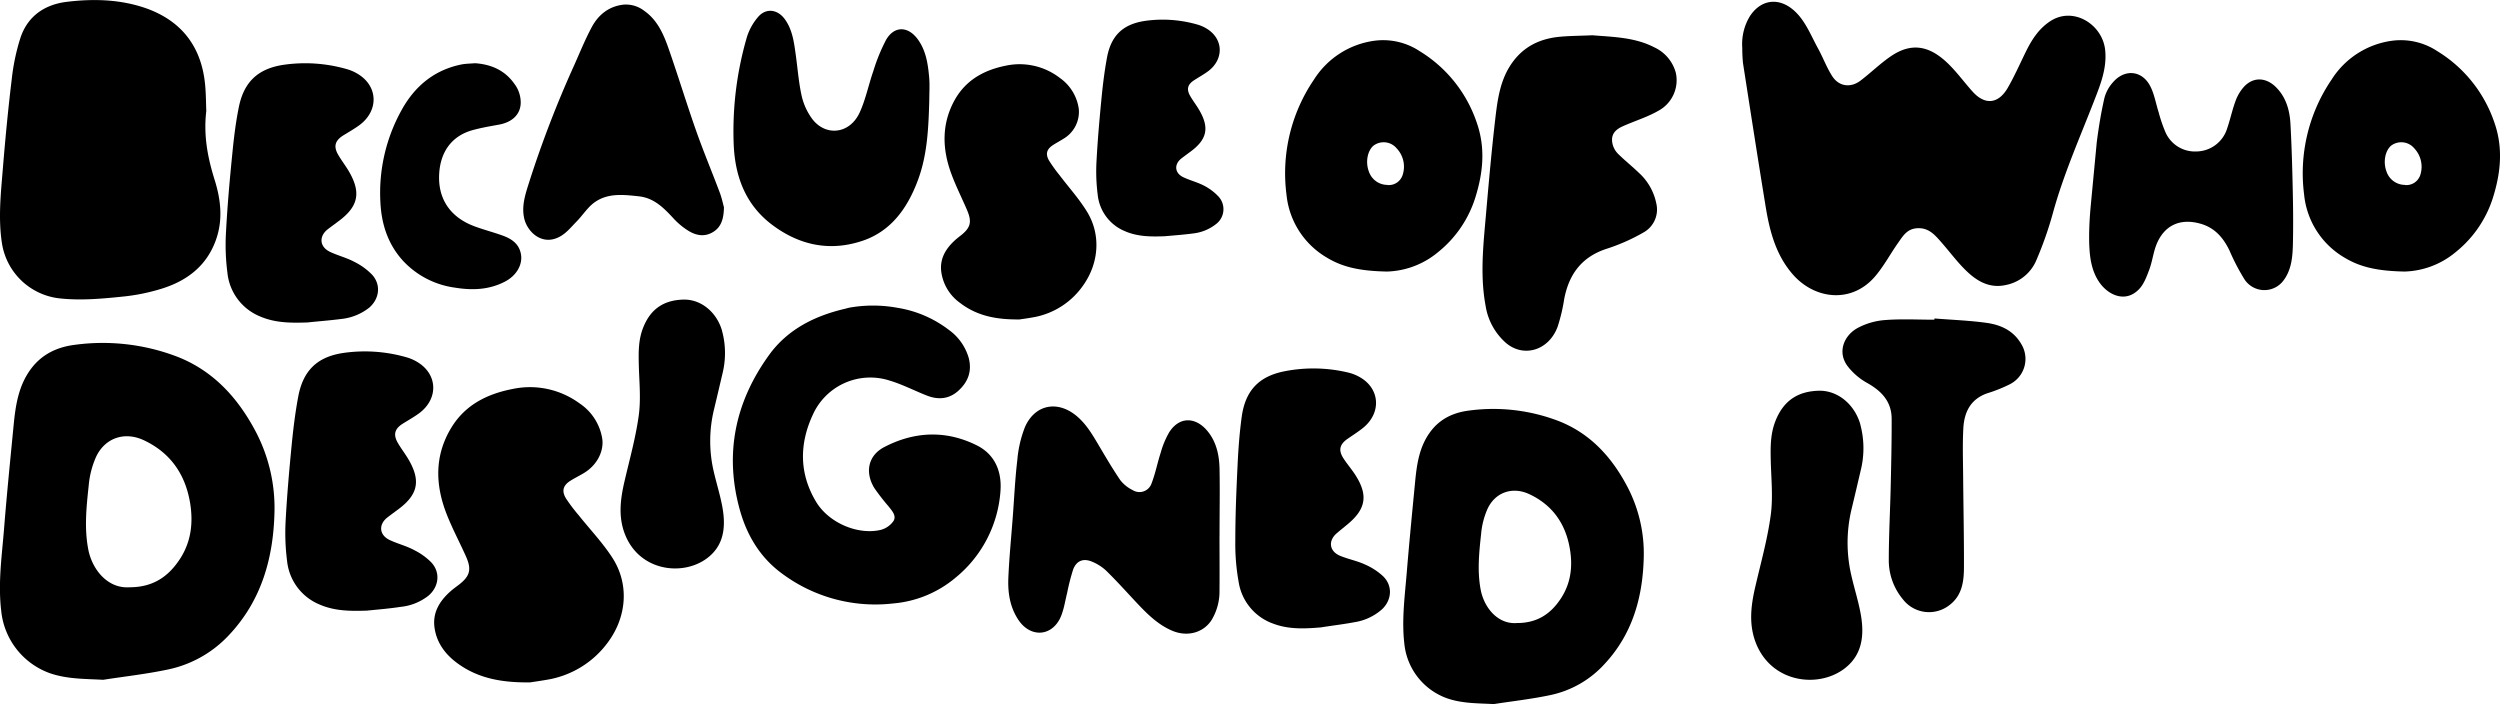 <svg xmlns="http://www.w3.org/2000/svg" viewBox="0 0 751.33 211.6"><g id="Layer_2" data-name="Layer 2"><g id="Layer_1-2" data-name="Layer 1"><path d="M217.57,62.29c-.06,3.51-.83,6-3.35,7.49s-5,1-7.32-.41a21.47,21.47,0,0,1-4.5-3.74C199.5,62.5,196.56,59.49,192,59s-9-1-12.9,1.53c-2.31,1.46-3.87,4.07-5.85,6.08-1.56,1.58-3,3.41-4.93,4.46-5.32,3-9.92-1.36-10.81-5.57-.77-3.61.34-7,1.38-10.31a324.71,324.71,0,0,1,13.76-35.78c1.66-3.73,3.2-7.52,5.12-11.12,2-3.81,5.18-6.42,9.68-6.9a9,9,0,0,1,6.24,1.92c3.9,2.75,5.74,7,7.23,11.25,2.85,8.16,5.37,16.44,8.24,24.6,2.18,6.22,4.74,12.3,7.06,18.48C216.9,59.37,217.26,61.18,217.57,62.29Z"/><path d="M62,33.32c-.89,7.5.45,14.15,2.5,20.72,1.88,6,2.56,12.08.36,18.15C62.05,80,56.09,84.46,48.46,86.8a58.82,58.82,0,0,1-11.13,2.29c-6.45.67-12.92,1.29-19.45.58A19.71,19.71,0,0,1,.62,73.32c-1.2-7.51-.39-15,.22-22.42.73-9,1.6-18.09,2.69-27.1A63.38,63.38,0,0,1,6.15,11.35C8.31,4.87,13.37,1.39,20,.56c8.13-1,16.3-.77,24.1,2C54.21,6.22,60.14,13.51,61.51,24.27,61.92,27.44,61.88,30.68,62,33.32Z"/><path d="M142.78,19c4.91.34,9,2.17,11.86,6.26A9.26,9.26,0,0,1,156.49,31c-.11,3.39-2.54,5.72-6.5,6.45-2.68.49-5.38.94-8,1.67-6.39,1.78-9.64,6.71-10,13.1-.44,7.46,3.27,13.07,10.6,15.79,2.7,1,5.49,1.73,8.21,2.69s5,2.33,5.7,5.36c.75,3.25-1.16,6.68-4.65,8.52-4.78,2.53-9.87,2.72-15.08,1.87a26.06,26.06,0,0,1-15.58-8c-4.6-5-6.56-11.09-6.87-17.72A51.11,51.11,0,0,1,120.74,33c4-7.21,9.93-12.09,18.22-13.68C140.21,19.12,141.5,19.11,142.78,19Z"/><path d="M92.39,96.91c-4.86.16-9.67.17-14.23-1.81A15.89,15.89,0,0,1,68.35,82a64.89,64.89,0,0,1-.42-12.39C68.33,62,69,54.38,69.76,46.78c.46-4.73,1-9.47,1.93-14.15,1.46-7.84,5.68-12,13.59-13.16a45.17,45.17,0,0,1,19,1.32,13.3,13.3,0,0,1,3.5,1.58c5.92,3.76,6,11,.21,15.26-1.53,1.12-3.2,2.06-4.82,3.06-2.48,1.56-3,3.29-1.54,5.81,1,1.74,2.26,3.34,3.27,5.08,3.65,6.3,2.78,10.45-3,14.78-1.12.84-2.25,1.66-3.36,2.51-2.77,2.14-2.52,5.33.66,6.83,2.37,1.12,5,1.76,7.3,3a19.52,19.52,0,0,1,5.25,3.78c2.82,3,2.34,7.31-.81,10a16.29,16.29,0,0,1-8.45,3.39C99.09,96.31,95.73,96.55,92.39,96.91Z"/><path d="M110.32,183.51c-4.85.16-9.66.17-14.22-1.81a15.9,15.9,0,0,1-9.82-13.09,66.57,66.57,0,0,1-.42-12.39c.41-7.63,1.09-15.24,1.83-22.84.47-4.73,1.06-9.47,1.93-14.15,1.46-7.84,5.68-12,13.59-13.16a45.21,45.21,0,0,1,19,1.32,13.3,13.3,0,0,1,3.5,1.58c5.91,3.76,6,11,.21,15.26-1.54,1.12-3.21,2.06-4.82,3.06-2.49,1.56-3,3.29-1.54,5.81,1,1.74,2.26,3.34,3.27,5.08,3.65,6.3,2.77,10.45-3,14.78-1.12.84-2.25,1.66-3.36,2.51-2.78,2.14-2.53,5.33.66,6.83,2.37,1.12,5,1.76,7.3,3A19.32,19.32,0,0,1,129.6,169c2.82,3,2.34,7.31-.81,10a16.14,16.14,0,0,1-8.45,3.39C117,182.91,113.66,183.16,110.32,183.51Z"/><path d="M397,188.55c-4.84.41-9.64.65-14.29-1.1a15.88,15.88,0,0,1-10.46-12.58,64.67,64.67,0,0,1-1-12.36c0-7.63.32-15.27.69-22.89.22-4.76.58-9.52,1.22-14.24,1.06-7.9,5.07-12.27,12.92-13.81a45.05,45.05,0,0,1,19,.37,13.26,13.26,0,0,1,3.58,1.4c6.09,3.46,6.55,10.72,1,15.24-1.48,1.19-3.1,2.21-4.66,3.29-2.41,1.68-2.83,3.44-1.25,5.88,1.09,1.69,2.42,3.22,3.52,4.91,3.95,6.11,3.29,10.3-2.3,14.92-1.07.89-2.16,1.76-3.22,2.67-2.67,2.27-2.26,5.44,1,6.79,2.43,1,5.06,1.5,7.44,2.59a19.4,19.4,0,0,1,5.43,3.51c3,2.87,2.7,7.19-.31,10A16.27,16.27,0,0,1,407,187C403.7,187.63,400.36,188,397,188.55Z"/><path d="M350,71c-4.06.15-8.08.15-11.89-1.51a13.29,13.29,0,0,1-8.21-10.93,55.17,55.17,0,0,1-.35-10.36c.34-6.37.91-12.73,1.53-19.09.39-3.95.89-7.92,1.61-11.82,1.22-6.56,4.75-10,11.36-11a37.71,37.71,0,0,1,15.84,1.1,11.21,11.21,0,0,1,2.93,1.32c4.94,3.14,5,9.22.18,12.76-1.29.93-2.68,1.71-4,2.56-2.08,1.29-2.51,2.75-1.29,4.85.84,1.45,1.89,2.79,2.73,4.25,3.05,5.26,2.32,8.73-2.53,12.35-.94.7-1.88,1.38-2.81,2.1-2.32,1.78-2.11,4.45.56,5.7,2,.94,4.15,1.47,6.1,2.47A16.2,16.2,0,0,1,366.14,59a5.61,5.61,0,0,1-.68,8.34,13.53,13.53,0,0,1-7.06,2.84C355.62,70.55,352.82,70.75,350,71Z"/><path d="M306.43,96c-6.84.08-12.72-1-17.84-4.92a13.74,13.74,0,0,1-5.73-9.57c-.42-3.81,1.37-6.74,4-9.18.63-.59,1.31-1.11,2-1.65,2.83-2.27,3.28-4,1.79-7.49-1.55-3.64-3.35-7.18-4.72-10.89-2.8-7.55-3-15.08,1-22.28,3.46-6.13,9-9,15.33-10.28a19.82,19.82,0,0,1,16.31,3.72,13.63,13.63,0,0,1,5.64,9.26,9.39,9.39,0,0,1-4.63,9c-1,.65-2.12,1.22-3.14,1.89-1.87,1.21-2.31,2.67-1.17,4.64a43.64,43.64,0,0,0,3.14,4.38c2.79,3.69,5.93,7.14,8.33,11.09,4.14,6.82,3.5,15.19-1,21.74a23.1,23.1,0,0,1-15.26,9.91C308.89,95.65,307.33,95.87,306.43,96Z"/><path d="M279.28,30.19c-.23,8-.55,16-3.25,23.49-3.12,8.65-8.12,15.79-16.89,18.71-9.67,3.23-18.79,1.38-27-4.76s-11.42-14.89-11.67-25.12a100.92,100.92,0,0,1,4-31.37,17.12,17.12,0,0,1,3.32-6c2.34-2.78,5.8-2.4,8,.53,2.33,3.13,2.82,6.92,3.34,10.68.59,4.17.89,8.41,1.8,12.49a18.59,18.59,0,0,0,3.16,6.89c3.91,5.22,11.23,4.76,14.31-2,1.78-3.92,2.64-8.3,4.08-12.41A54,54,0,0,1,266.28,12c2.46-4.27,6.6-4.2,9.54-.19,2.45,3.34,3.06,7.35,3.42,11.38C279.45,25.47,279.28,27.84,279.28,30.19Z"/><path d="M478.53,10.6c6.38.52,12.8.6,18.65,3.63a11.82,11.82,0,0,1,6.44,7.58,10.41,10.41,0,0,1-5.28,11.51c-3.31,1.9-7,3-10.55,4.59-2.62,1.14-3.68,2.71-3.21,5.16a6.21,6.21,0,0,0,1.6,3.06c2,2,4.31,3.83,6.39,5.84a16.89,16.89,0,0,1,5.19,9.12,7.88,7.88,0,0,1-3.64,8.66,57.7,57.7,0,0,1-11.47,5.08c-7.35,2.46-11.13,7.63-12.55,15a52.09,52.09,0,0,1-2,8.41c-2.66,7.13-10.27,9.36-15.58,4.76a18.67,18.67,0,0,1-6.05-11.11c-1.49-8-.9-16-.19-24,.94-10.66,1.84-21.33,3.08-32,.71-6.07,1.48-12.22,5.37-17.41,3.4-4.55,8-6.73,13.42-7.37C471.56,10.75,475.06,10.77,478.53,10.6Z"/><path d="M256.43,92.27a40.64,40.64,0,0,1,13.25.23,34.26,34.26,0,0,1,15.52,6.67,15.76,15.76,0,0,1,5.9,8.29c1.1,4.07-.16,7.37-3.18,10.06-2.77,2.45-6,2.67-9.31,1.38-3.75-1.46-7.36-3.36-11.2-4.51a18.94,18.94,0,0,0-23.08,10.14c-4.11,8.77-4.2,17.7.9,26.23,3.72,6.24,12.31,10.05,19.29,8.53a6.82,6.82,0,0,0,4-2.7c1-1.65-.51-3.14-1.54-4.48a64.58,64.58,0,0,1-4.21-5.43c-2.88-4.71-1.91-9.79,3-12.33,9.08-4.73,18.58-5.12,27.84-.48,5.42,2.72,7.49,7.87,7.07,13.62a36.91,36.91,0,0,1-13.57,26.17,33.4,33.4,0,0,1-18.63,7.69,46.94,46.94,0,0,1-33.27-8.84c-6.56-4.72-10.62-11.36-12.79-19-4.81-17-1.51-32.73,8.75-46.87,5.59-7.72,13.82-11.79,23-13.89C254.87,92.52,255.66,92.38,256.43,92.27Z"/><path d="M217.17,100.1a25.54,25.54,0,0,1,0,12c-.85,3.63-1.69,7.21-2.55,10.8a40.16,40.16,0,0,0-.19,18.5c.83,3.68,2,7.3,2.67,11,1.08,6,.52,11.71-4.88,15.57-7.22,5.14-19.57,3.64-24.11-6.71-2.44-5.56-1.71-11.12-.39-16.76,1.53-6.56,3.36-13.1,4.26-19.75.67-5,.12-10.11,0-15.18-.09-3.69-.12-7.34,1.22-10.86,2.35-6.2,6.69-8.54,12.22-8.67,5.21-.13,9.91,3.7,11.56,9.28C217,99.55,217.1,99.82,217.17,100.1Z"/><path d="M559.26,128.28a27.5,27.5,0,0,1,0,12.85c-.91,3.9-1.81,7.76-2.74,11.61a43.3,43.3,0,0,0-.2,19.9c.89,4,2.15,7.85,2.87,11.83,1.17,6.43.56,12.59-5.25,16.74-7.76,5.54-21,3.92-25.93-7.21-2.62-6-1.83-12-.41-18,1.64-7.06,3.61-14.08,4.57-21.24.72-5.34.13-10.87,0-16.32-.09-4-.12-7.9,1.32-11.68,2.53-6.67,7.2-9.19,13.14-9.33,5.6-.13,10.66,4,12.43,10C559.11,127.68,559.19,128,559.26,128.28Z"/><path d="M366.5,161c0,5.49.05,11,0,16.48a16.61,16.61,0,0,1-2.34,8.79c-2.37,3.8-7.16,5.21-11.71,3.35s-8-5.42-11.34-9c-2.86-3.06-5.67-6.18-8.67-9.11a13.9,13.9,0,0,0-4.18-2.68c-2.62-1.14-4.71-.36-5.73,2.28a62.3,62.3,0,0,0-1.8,7c-.64,2.53-1,5.22-2.06,7.54-2.69,5.7-9,6-12.57.7-2.59-3.84-3.24-8.21-3.06-12.65.26-6.16.88-12.3,1.34-18.44.43-5.65.68-11.32,1.35-16.93a35.05,35.05,0,0,1,2.31-10c3.06-6.92,10-8.09,15.73-3.13,2.81,2.43,4.62,5.56,6.48,8.7,2.07,3.5,4.12,7,6.42,10.38a10.6,10.6,0,0,0,3.71,3,3.84,3.84,0,0,0,5.7-2c1.16-3,1.76-6.21,2.76-9.27a26.22,26.22,0,0,1,2.57-6.14c3.13-4.85,8.05-4.53,11.52-.27,2.67,3.27,3.5,7.23,3.58,11.3.13,6.72,0,13.45,0,20.18Z"/><path d="M416.85,81.61c-7.59-.15-13-1.15-17.88-4.07a24.71,24.71,0,0,1-12.34-19.08,50,50,0,0,1,8.3-34.6A25.51,25.51,0,0,1,413.1,12.24a19.91,19.91,0,0,1,13.56,3.14A40.15,40.15,0,0,1,443.86,37c2.52,7.29,1.9,14.52-.28,21.72a34.14,34.14,0,0,1-11.51,17.15A25.06,25.06,0,0,1,416.85,81.61Zm.1-26a4.39,4.39,0,0,0,4.58-3,8,8,0,0,0-1.81-8.05,5.08,5.08,0,0,0-7-.74c-1.81,1.63-2.38,5-1.32,7.76A5.89,5.89,0,0,0,417,55.57Z"/><path d="M722.68,81.61c-7.59-.15-13-1.15-17.88-4.07a24.73,24.73,0,0,1-12.34-19.08,50,50,0,0,1,8.3-34.6,25.51,25.51,0,0,1,18.18-11.62,19.92,19.92,0,0,1,13.56,3.14A40.24,40.24,0,0,1,749.7,37c2.52,7.29,1.89,14.52-.28,21.72A34.15,34.15,0,0,1,737.9,75.86,25.06,25.06,0,0,1,722.68,81.61Zm.1-26a4.41,4.41,0,0,0,4.59-3,8.07,8.07,0,0,0-1.82-8.05,5.08,5.08,0,0,0-7-.74c-1.81,1.63-2.37,5-1.32,7.76A5.89,5.89,0,0,0,722.78,55.57Z"/><path d="M31,204.3c-5.39-.3-10.67-.18-15.83-1.92A22.21,22.21,0,0,1,.38,183.69c-1-8.18.13-16.22.8-24.29C2,149,3.05,138.57,4.06,128.16c.59-6.15,1.42-12.23,5.33-17.41,3.35-4.43,8-6.51,13.24-7.14a62.61,62.61,0,0,1,30.62,3.58c10.69,4.18,18,12.1,23.36,22.06a49.37,49.37,0,0,1,5.88,24.66c-.32,13.77-3.89,26.55-13.64,36.91a34.75,34.75,0,0,1-18.3,10.37C44.11,202.56,37.53,203.29,31,204.3Zm8-27.81c7.14,0,11.74-3.36,15.11-8.55s4-10.95,3-16.93c-1.47-8.56-5.95-15-13.94-18.73-5.74-2.67-11.61-.68-14.29,5a26.85,26.85,0,0,0-2.21,8.53c-.68,6.34-1.37,12.72-.18,19.1C27.58,171,32.27,177,39,176.49Z"/><path d="M448.93,211.6c-4.73-.26-9.36-.15-13.87-1.68a19.46,19.46,0,0,1-13-16.38c-.84-7.16.11-14.2.7-21.28.75-9.13,1.64-18.25,2.52-27.37.52-5.39,1.25-10.71,4.68-15.25,2.93-3.88,7-5.7,11.59-6.26a54.84,54.84,0,0,1,26.83,3.14c9.37,3.66,15.8,10.6,20.47,19.33A43.21,43.21,0,0,1,494,167.46c-.28,12.06-3.41,23.26-12,32.33a30.44,30.44,0,0,1-16,9.09C460.4,210.08,454.64,210.71,448.93,211.6Zm7-24.36c6.26,0,10.29-2.94,13.24-7.5s3.52-9.59,2.62-14.83c-1.28-7.5-5.21-13.15-12.21-16.41-5-2.33-10.17-.6-12.52,4.4a23.72,23.72,0,0,0-1.93,7.48c-.6,5.55-1.2,11.14-.16,16.73C445.92,182.4,450,187.71,455.9,187.24Z"/><path d="M630.14,42.78c.57-4.49,1.31-9,2.32-13.4a11.53,11.53,0,0,1,2.71-4.82c3.49-3.88,8.56-3.37,11,1.25,1.28,2.4,1.71,5.25,2.56,7.88a44.69,44.69,0,0,0,2.08,6.1,9.67,9.67,0,0,0,9.31,5.73,9.8,9.8,0,0,0,9.21-6.92c.92-2.68,1.51-5.48,2.48-8.14a13.14,13.14,0,0,1,2.44-4.23c2.81-3.17,6.67-3.07,9.71-.07s4.16,6.9,4.39,11c.4,7.21.58,14.44.73,21.66.1,5,.12,10,0,15-.12,3.77-.51,7.57-3,10.71A7.15,7.15,0,0,1,674.57,84a65,65,0,0,1-4.51-8.65c-1.82-3.82-4.39-6.83-8.54-8.06-6.24-1.86-11.18.38-13.5,6.37-.91,2.37-1.2,5-2.09,7.36-.78,2.08-1.61,4.38-3.11,5.92-3.85,4-8.85,2-11.67-1.78-2.3-3.13-3-6.84-3.21-10.6-.07-1.09-.09-2.18-.09-3.27,0-3.21.2-6.42.5-9.62Z"/><path d="M159.31,205.08c-8.35.1-15.52-1.15-21.76-5.69-3.76-2.73-6.45-6.34-7-11.07-.5-4.41,1.68-7.8,4.85-10.62.77-.68,1.6-1.28,2.42-1.9,3.45-2.64,4-4.64,2.18-8.67-1.89-4.22-4.08-8.31-5.76-12.6-3.42-8.73-3.7-17.44,1.26-25.77,4.21-7.09,10.94-10.41,18.7-11.89a25.18,25.18,0,0,1,19.89,4.3A15.75,15.75,0,0,1,181,131.88c.49,3.25-1.14,7.7-5.65,10.37-1.27.75-2.59,1.41-3.84,2.18-2.27,1.4-2.8,3.09-1.41,5.37a50.28,50.28,0,0,0,3.83,5.07c3.4,4.27,7.22,8.26,10.15,12.82,5.06,7.9,4.27,17.57-1.24,25.15a28.34,28.34,0,0,1-18.61,11.47C162.31,204.65,160.41,204.91,159.31,205.08Z"/><path d="M581.39,95.71c5.21.42,10.45.6,15.62,1.32,4.62.64,8.59,2.57,10.88,7.16a8.53,8.53,0,0,1-3.79,11.25,43.37,43.37,0,0,1-6.63,2.68c-4.89,1.59-7.13,5.29-7.42,10.52-.27,4.88-.1,9.79-.06,14.68.07,9,.27,18.06.24,27.09,0,4.3-.54,8.58-4.39,11.47a9.94,9.94,0,0,1-14-1.82,18.31,18.31,0,0,1-4.2-11.6c0-7.44.41-14.89.58-22.34.15-6.74.31-13.48.28-20.22,0-5.19-3-8.37-7.38-10.82a19.38,19.38,0,0,1-5.83-5c-3.22-4.26-1.1-9.21,2.86-11.44a20.67,20.67,0,0,1,8.32-2.45c4.93-.39,9.9-.11,14.86-.11Z"/><path d="M523.61,14.4a16.1,16.1,0,0,1,2.28-9.52c3.53-5.42,9.51-5.92,14.35-.65,2.64,2.87,4.19,6.77,6.11,10.28,1.52,2.76,2.61,5.77,4.31,8.41,2,3.08,5.49,3.56,8.44,1.34s5.88-5.1,9.07-7.29c6.12-4.21,11.4-3.3,16.76,1.64,2.89,2.67,5.21,5.93,7.85,8.87,3.67,4.11,7.67,3.85,10.53-.94,2-3.44,3.64-7.14,5.4-10.75s3.77-6.88,7.17-9.23c7-4.89,16,.68,16.79,8.5.56,5.4-1.39,10.3-3.29,15.17-4.33,11.14-9.19,22.08-12.38,33.66a108.26,108.26,0,0,1-4.88,14,12.57,12.57,0,0,1-9.39,7.78c-4.62,1-8.27-1-11.35-3.86-2.93-2.71-5.3-6-8-9.06-1.85-2.1-3.62-4.23-6.9-4.17s-4.52,2.26-6,4.35c-2.36,3.34-4.29,7-6.92,10.1-7,8.22-17.93,7-24.53-.3-5.2-5.79-7.14-13-8.36-20.43-2.36-14.44-4.6-28.91-6.85-43.37A45.13,45.13,0,0,1,523.61,14.4Z"/></g></g></svg>